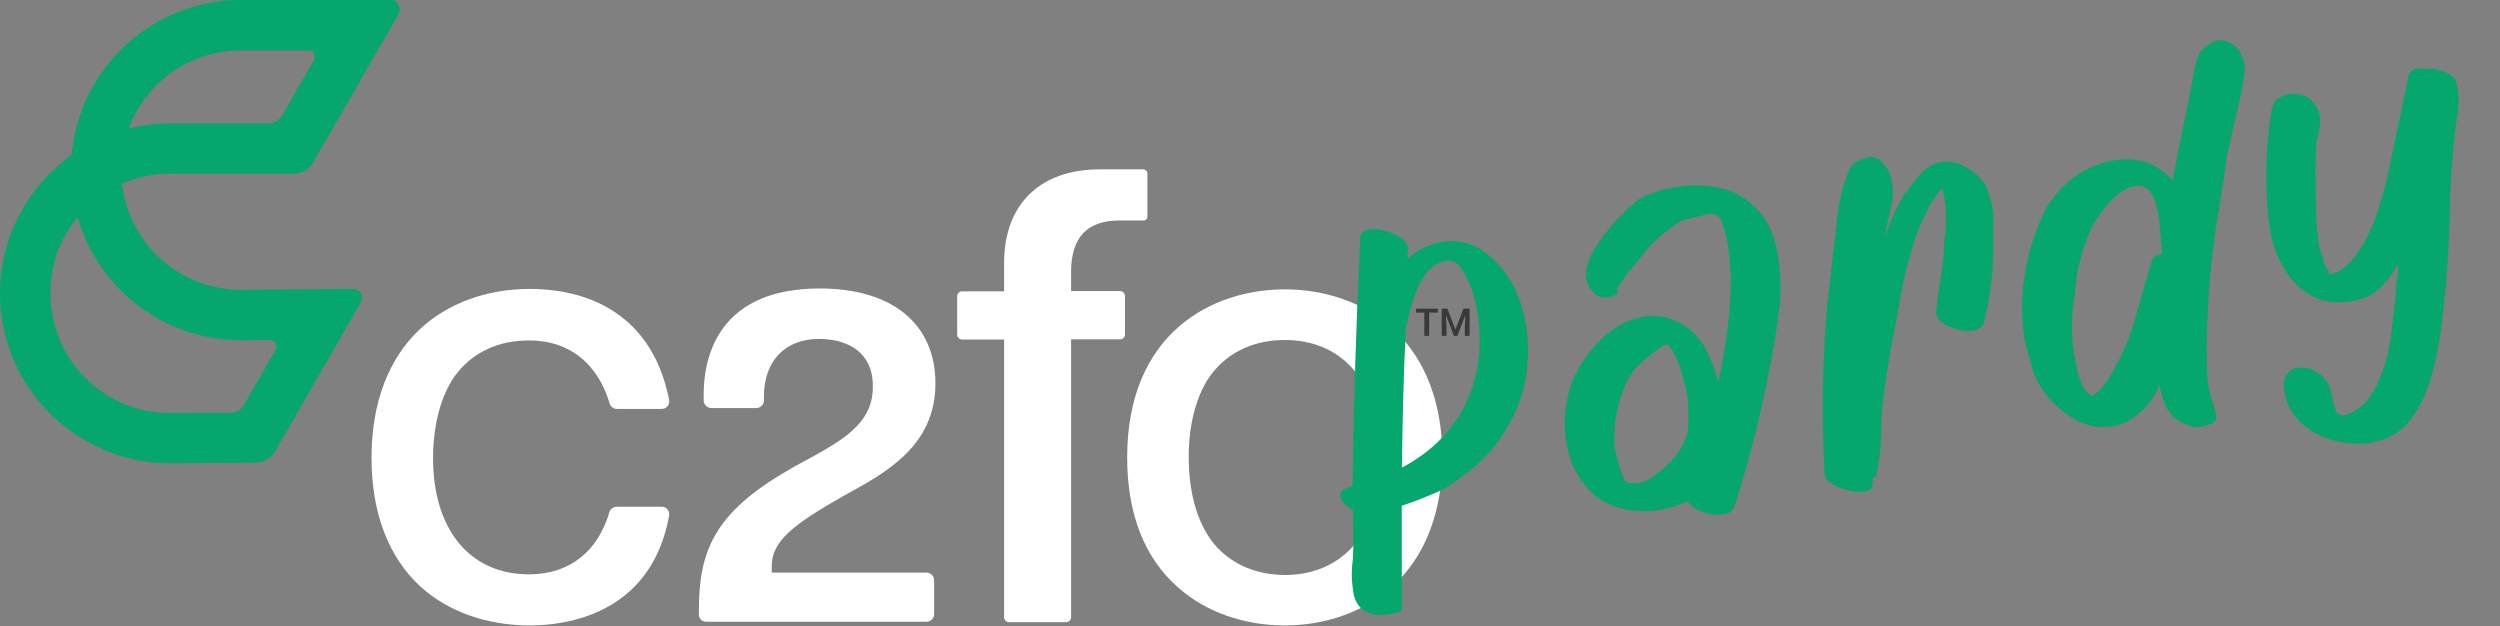 <?xml version="1.0" encoding="UTF-8" standalone="no"?>
<!DOCTYPE svg PUBLIC "-//W3C//DTD SVG 1.1//EN" "http://www.w3.org/Graphics/SVG/1.1/DTD/svg11.dtd">
<svg width="100%" height="100%" viewBox="0 0 1150 288" version="1.1" xmlns="http://www.w3.org/2000/svg" xmlns:xlink="http://www.w3.org/1999/xlink" xml:space="preserve" xmlns:serif="http://www.serif.com/" style="fill-rule:evenodd;clip-rule:evenodd;stroke-linejoin:round;stroke-miterlimit:2;">
    <rect x="0" y="0" width="1150" height="288" fill="#808080" stroke="none"/>
    <path d="M166.2,135.4C165.5,133.8 164,132.9 162.3,132.9L110.8,133.3C83,133.3 59.6,112.5 56.2,85L56.1,84.5L56.6,84.3C63.4,81.4 70.7,79.9 78.2,79.9L135.2,79.9C138.8,79.9 142.2,78 144,74.8L183.4,6.4C184.2,4.9 184.1,3.2 183.1,1.8C182.4,0.6 181,0 179.5,0L110.8,0C91.2,0 72.5,7.3 58,20.5C43.7,33.7 34.8,51.6 33,70.9L33,71.2L32.8,71.4C12.2,86.1 0,109.8 0,134.9C0,178 35.1,213.1 78.3,213.1L117.8,212.8C121.4,212.8 124.7,210.8 126.5,207.7L165.8,139.4C166.6,138.1 166.7,136.6 166.2,135.4ZM78.2,190C61,190 45,182.1 34.5,168.4C24,154.7 20.6,137 25.2,119.8C27,113.3 30.1,107.1 34.6,101.4L35.7,100.1L36.1,101.3C40.9,117 50.8,131 64,140.9C77.6,151.1 93.9,156.5 110.9,156.5L124.2,156.4C125.3,156.4 126.3,157 126.8,157.9C127.3,158.8 127.3,159.9 126.8,160.9L112.2,186.3C110.9,188.5 108.6,189.9 106.1,189.9L78.2,190ZM59.7,57.9C68.1,36.8 88.2,23.2 110.8,23.2L141.8,23.2C142.9,23.2 143.8,23.7 144.4,24.7C144.9,25.6 144.9,26.7 144.4,27.7L129.7,53.2C128.4,55.4 126.1,56.8 123.5,56.8L78.2,56.8C72.2,56.8 66.2,57.5 60.4,58.8L59.2,59L59.7,57.9Z" style="fill:rgb(6,167,108);fill-rule:nonzero;"/>
    <g>
        <path d="M243.8,132.9C224.2,132.9 206.4,139.3 193.6,151C178.8,164.6 170.9,185.2 170.9,210.6C170.9,235.9 178.7,256.4 193.5,269.9C206.2,281.4 224,287.7 243.7,287.7C260.2,287.7 299.5,282.8 307.8,237.2C308,236.1 307.7,235.1 307,234.3C306.3,233.5 305.4,233.1 304.4,233.1L283.6,233.1C282.1,233.1 280.8,234.1 280.3,235.6C275.2,253.2 262.4,264.2 243.4,264.2C215.7,264.2 199.2,243.1 199.2,210.7C199.2,195.2 203.1,180.4 210.5,171.3C218.3,161.7 229.6,156.6 243.4,156.6C262.5,156.6 275.2,167.9 280.4,185.5C280.8,187 282.2,188.1 283.7,188.1L304.4,188.1C305.4,188.1 306.3,187.7 307,186.9C307.7,186.1 308,185 307.8,183.9C299,139.7 263.9,132.9 243.8,132.9Z" style="fill:white;fill-rule:nonzero;"/>
        <path d="M527.8,99.6L527.8,79.9C527.8,78.8 526.9,77.9 525.8,77.9L505.9,77.9C478.4,77.9 461.9,94 461.9,120.9L461.9,134L442.6,134C441.3,134 440.3,135 440.3,136.3L440.3,153.9C440.3,154.5 440.5,155.1 441,155.5C441.4,155.9 442,156.2 442.6,156.2L461.9,156.2L461.9,283.9C461.9,285.2 462.9,286.2 464.2,286.2L490.4,286.2C491.7,286.2 492.7,285.2 492.7,283.9L492.7,156.1L515.2,156.1C516.5,156.1 517.5,155.1 517.5,153.8L517.5,136.2C517.5,134.9 516.5,133.9 515.2,133.9L492.7,133.9L492.7,125.2C492.7,109.2 500,101.4 515.1,101.4L525.8,101.4C526.9,101.6 527.8,100.7 527.8,99.6Z" style="fill:white;fill-rule:nonzero;"/>
        <path d="M641,269.3C655.7,255.7 663.5,235.3 663.5,210.4C663.5,185.5 655.7,165.1 641,151.5C628.2,139.6 610.4,133.1 591,133.1C557.5,133.1 518.5,153.3 518.5,210.4C518.5,236.6 526.5,256.8 542.2,270.5C554.9,281.6 572.3,287.7 591,287.7C610.4,287.7 628.2,281.1 641,269.3ZM559.7,251.6C551.2,242.4 546.8,227.3 546.8,210.4C546.8,193.5 551.1,178.4 559.7,169.2C567.5,160.8 578.3,156.4 591,156.4C603.6,156.4 614.3,160.8 622,169.3C630.5,178.6 634.8,193.6 634.8,210.5C634.8,227.4 630.5,242.5 622,251.7C614.3,260.1 603.5,264.5 591,264.5C578.3,264.4 567.5,260 559.7,251.6Z" style="fill:white;fill-rule:nonzero;"/>
        <path d="M324.8,286L426.2,286C428.1,286 429.7,284.4 429.7,282.5L429.7,266.9C429.7,265 428.1,263.4 426.2,263.4L355,263.4L355,260.4C355,248.8 365.1,241.2 387.7,228.3L389.3,227.4C407.6,217.4 430.3,205 430.3,176.4C430.3,149 410.4,132.7 377.2,132.7C356.2,132.7 341.1,139 332.3,151.4C324.8,161.9 323.7,174.5 323.7,181.1L323.7,184.2C323.7,186.1 325.3,187.7 327.2,187.7L347.9,187.7C349.8,187.7 351.4,186.1 351.4,184.2L351.4,182.4C351.4,166.1 361.1,155.9 376.8,155.9C385,155.9 391.8,158.3 396.1,162.7C399.9,166.6 401.7,171.8 401.5,178.4C401.3,195 387.5,202.6 369.9,212.2C367.4,213.5 364.9,214.9 362.4,216.4C328,236.2 321.5,254.3 321.5,280.6L321.5,282.2C321.3,284.5 322.9,286 324.8,286Z" style="fill:white;fill-rule:nonzero;"/>
    </g>
    <g>
        <path d="M661.4,143.8L657.4,143.8L657.4,154.5L655.2,154.5L655.2,143.8L651.4,143.8L651.4,142L661.4,142L661.4,143.8Z" style="fill:rgb(57,57,57);fill-rule:nonzero;"/>
        <path d="M665.8,142L669.5,151.6L673.2,142L676,142L676,154.5L673.8,154.5L673.8,150.4L674.1,144.8L670.4,154.5L668.8,154.5L665.1,144.8L665.4,150.4L665.4,154.5L663.2,154.5L663.2,142L665.8,142Z" style="fill:rgb(57,57,57);fill-rule:nonzero;"/>
    </g>
    <g transform="matrix(19.778,-3.21,3.21,19.778,-11604.7,1487.42)">
        <g transform="matrix(12,0,0,12,611.831,37.207)">
            <path d="M0.077,0.111C0.062,0.111 0.049,0.107 0.038,0.099C0.026,0.09 0.02,0.077 0.02,0.058C0.02,0.036 0.023,0.016 0.029,-0.003C0.036,-0.035 0.041,-0.067 0.044,-0.098C0.031,-0.108 0.025,-0.117 0.025,-0.126C0.025,-0.132 0.027,-0.136 0.032,-0.138C0.036,-0.139 0.042,-0.141 0.051,-0.143C0.078,-0.294 0.108,-0.45 0.142,-0.611C0.145,-0.618 0.151,-0.622 0.161,-0.622C0.174,-0.622 0.188,-0.617 0.205,-0.607C0.221,-0.597 0.229,-0.586 0.229,-0.574C0.228,-0.571 0.228,-0.568 0.227,-0.566C0.226,-0.564 0.225,-0.56 0.225,-0.555C0.248,-0.569 0.271,-0.576 0.295,-0.576C0.313,-0.576 0.33,-0.572 0.347,-0.563C0.364,-0.554 0.378,-0.54 0.391,-0.521C0.404,-0.503 0.413,-0.483 0.419,-0.462C0.425,-0.44 0.428,-0.418 0.428,-0.395C0.428,-0.334 0.412,-0.28 0.381,-0.232C0.349,-0.184 0.307,-0.148 0.255,-0.124C0.236,-0.113 0.216,-0.106 0.197,-0.102C0.177,-0.097 0.157,-0.093 0.138,-0.09L0.108,0.095C0.108,0.104 0.105,0.109 0.1,0.11C0.094,0.111 0.086,0.111 0.077,0.111ZM0.15,-0.162C0.212,-0.183 0.259,-0.218 0.292,-0.266C0.324,-0.314 0.34,-0.369 0.34,-0.432C0.341,-0.462 0.335,-0.492 0.323,-0.521C0.316,-0.533 0.308,-0.539 0.298,-0.539C0.281,-0.539 0.266,-0.532 0.253,-0.519C0.24,-0.506 0.23,-0.49 0.221,-0.472C0.212,-0.454 0.205,-0.437 0.199,-0.422L0.199,-0.419C0.181,-0.334 0.165,-0.248 0.15,-0.162Z" style="fill:rgb(6,167,108);fill-rule:nonzero;"/>
        </g>
        <g transform="matrix(12,0,0,12,617.207,37.207)">
            <path d="M0.295,0.025C0.284,0.025 0.271,0.022 0.258,0.015C0.245,0.008 0.236,-0.001 0.231,-0.011C0.214,-0.006 0.195,-0.003 0.176,-0.003C0.154,-0.003 0.132,-0.007 0.11,-0.015C0.079,-0.027 0.056,-0.046 0.042,-0.073C0.027,-0.1 0.02,-0.128 0.02,-0.159C0.02,-0.198 0.03,-0.236 0.049,-0.271C0.065,-0.298 0.088,-0.322 0.117,-0.343C0.146,-0.363 0.175,-0.373 0.206,-0.373C0.235,-0.373 0.262,-0.361 0.287,-0.336C0.3,-0.32 0.31,-0.303 0.315,-0.284C0.32,-0.265 0.324,-0.245 0.325,-0.226C0.351,-0.289 0.37,-0.355 0.382,-0.422L0.386,-0.479C0.386,-0.494 0.385,-0.508 0.382,-0.521C0.382,-0.537 0.374,-0.546 0.359,-0.547L0.306,-0.543C0.281,-0.532 0.261,-0.521 0.246,-0.51C0.231,-0.499 0.214,-0.483 0.193,-0.464C0.191,-0.464 0.187,-0.46 0.18,-0.452C0.173,-0.444 0.167,-0.438 0.163,-0.434C0.163,-0.426 0.162,-0.422 0.161,-0.423C0.159,-0.423 0.154,-0.422 0.147,-0.42C0.132,-0.42 0.122,-0.425 0.117,-0.435C0.111,-0.444 0.108,-0.453 0.108,-0.46C0.108,-0.478 0.116,-0.496 0.132,-0.515C0.148,-0.534 0.166,-0.55 0.185,-0.565C0.204,-0.58 0.22,-0.59 0.231,-0.596C0.254,-0.604 0.278,-0.608 0.304,-0.608C0.333,-0.608 0.362,-0.603 0.39,-0.592C0.417,-0.581 0.438,-0.563 0.453,-0.539C0.462,-0.526 0.468,-0.511 0.472,-0.496C0.475,-0.481 0.477,-0.464 0.477,-0.447C0.477,-0.416 0.473,-0.384 0.465,-0.353C0.456,-0.321 0.447,-0.293 0.438,-0.268C0.404,-0.171 0.364,-0.077 0.317,0.016C0.312,0.022 0.305,0.025 0.295,0.025ZM0.141,-0.06C0.152,-0.06 0.164,-0.063 0.175,-0.069C0.186,-0.074 0.196,-0.08 0.204,-0.086C0.227,-0.101 0.243,-0.12 0.253,-0.143C0.26,-0.17 0.263,-0.196 0.263,-0.223L0.257,-0.271C0.254,-0.288 0.249,-0.302 0.242,-0.313L0.234,-0.313C0.214,-0.304 0.197,-0.294 0.182,-0.284C0.167,-0.274 0.155,-0.26 0.144,-0.241C0.125,-0.209 0.114,-0.175 0.11,-0.139C0.11,-0.126 0.111,-0.11 0.114,-0.092C0.117,-0.073 0.12,-0.064 0.125,-0.064L0.141,-0.06Z" style="fill:rgb(6,167,108);fill-rule:nonzero;"/>
        </g>
        <g transform="matrix(12,0,0,12,622.943,37.207)">
            <path d="M0.091,0.025C0.078,0.025 0.063,0.02 0.046,0.011C0.029,0.001 0.02,-0.009 0.02,-0.018C0.031,-0.125 0.05,-0.232 0.077,-0.339L0.122,-0.498C0.129,-0.525 0.139,-0.55 0.152,-0.573C0.159,-0.587 0.165,-0.596 0.172,-0.599C0.178,-0.602 0.187,-0.604 0.2,-0.605C0.21,-0.605 0.218,-0.601 0.224,-0.592C0.233,-0.58 0.237,-0.566 0.237,-0.551C0.237,-0.535 0.234,-0.519 0.227,-0.503C0.22,-0.486 0.214,-0.471 0.209,-0.456L0.209,-0.453C0.22,-0.475 0.235,-0.498 0.254,-0.521C0.265,-0.533 0.278,-0.545 0.291,-0.556C0.304,-0.567 0.318,-0.573 0.335,-0.574C0.351,-0.574 0.367,-0.568 0.382,-0.556C0.397,-0.543 0.407,-0.53 0.413,-0.517L0.419,-0.479C0.419,-0.465 0.418,-0.451 0.415,-0.438C0.412,-0.424 0.41,-0.411 0.409,-0.4C0.401,-0.351 0.387,-0.303 0.367,-0.256C0.362,-0.249 0.355,-0.246 0.345,-0.246C0.332,-0.246 0.318,-0.25 0.303,-0.259C0.288,-0.268 0.28,-0.278 0.28,-0.289L0.281,-0.294C0.287,-0.317 0.294,-0.339 0.301,-0.36C0.308,-0.381 0.314,-0.403 0.318,-0.426C0.327,-0.451 0.331,-0.477 0.331,-0.505L0.33,-0.524C0.315,-0.512 0.301,-0.496 0.288,-0.477C0.275,-0.458 0.265,-0.441 0.258,-0.426C0.237,-0.384 0.219,-0.34 0.205,-0.294C0.187,-0.249 0.171,-0.201 0.156,-0.151C0.149,-0.128 0.143,-0.103 0.139,-0.077C0.134,-0.051 0.127,-0.026 0.118,-0.003C0.118,-0 0.116,0.001 0.111,-0L0.107,0.016C0.106,0.022 0.1,0.025 0.091,0.025Z" style="fill:rgb(6,167,108);fill-rule:nonzero;"/>
        </g>
        <g transform="matrix(12,0,0,12,627.971,37.207)">
            <path d="M0.328,0.006C0.319,0.006 0.31,0.004 0.302,-0.002C0.293,-0.007 0.286,-0.012 0.28,-0.018C0.273,-0.026 0.268,-0.036 0.265,-0.049C0.262,-0.061 0.261,-0.073 0.261,-0.086C0.25,-0.067 0.235,-0.052 0.216,-0.04C0.197,-0.028 0.178,-0.022 0.16,-0.022C0.129,-0.022 0.1,-0.035 0.075,-0.061C0.05,-0.086 0.034,-0.115 0.027,-0.147L0.02,-0.209C0.02,-0.296 0.047,-0.379 0.102,-0.456C0.143,-0.501 0.191,-0.524 0.245,-0.524C0.264,-0.524 0.282,-0.52 0.299,-0.513C0.316,-0.505 0.331,-0.492 0.344,-0.475L0.348,-0.468L0.416,-0.649C0.422,-0.668 0.428,-0.684 0.435,-0.695C0.441,-0.706 0.454,-0.714 0.474,-0.719C0.489,-0.719 0.503,-0.711 0.514,-0.694L0.52,-0.669C0.52,-0.66 0.518,-0.652 0.515,-0.643C0.512,-0.634 0.509,-0.625 0.506,-0.615C0.485,-0.565 0.472,-0.532 0.466,-0.516C0.459,-0.5 0.454,-0.484 0.449,-0.467C0.444,-0.45 0.433,-0.417 0.416,-0.366C0.397,-0.307 0.382,-0.247 0.37,-0.188C0.366,-0.169 0.362,-0.148 0.359,-0.127C0.355,-0.106 0.353,-0.085 0.353,-0.064L0.359,-0.011C0.359,-0.003 0.354,0.002 0.344,0.004L0.328,0.006ZM0.129,-0.086C0.14,-0.09 0.146,-0.093 0.147,-0.095C0.148,-0.096 0.154,-0.101 0.163,-0.109C0.195,-0.146 0.219,-0.183 0.235,-0.218C0.251,-0.253 0.268,-0.289 0.287,-0.328C0.293,-0.331 0.299,-0.332 0.306,-0.332L0.311,-0.402C0.311,-0.423 0.309,-0.44 0.304,-0.451C0.299,-0.462 0.291,-0.468 0.278,-0.469C0.26,-0.469 0.242,-0.462 0.224,-0.447C0.205,-0.432 0.191,-0.417 0.181,-0.404C0.156,-0.367 0.139,-0.327 0.129,-0.283C0.116,-0.246 0.109,-0.208 0.109,-0.168L0.11,-0.143C0.11,-0.136 0.111,-0.126 0.114,-0.114C0.116,-0.102 0.121,-0.093 0.129,-0.086Z" style="fill:rgb(6,167,108);fill-rule:nonzero;"/>
        </g>
        <g transform="matrix(12,0,0,12,633.671,37.207)">
            <path d="M0.166,0.088C0.146,0.088 0.125,0.083 0.102,0.074C0.079,0.065 0.06,0.051 0.044,0.032C0.028,0.013 0.02,-0.01 0.02,-0.037C0.02,-0.051 0.023,-0.061 0.03,-0.067C0.036,-0.073 0.043,-0.076 0.052,-0.076C0.061,-0.076 0.071,-0.073 0.081,-0.067C0.09,-0.061 0.098,-0.052 0.103,-0.041C0.106,-0.034 0.108,-0.025 0.108,-0.014C0.108,-0.003 0.109,0.006 0.111,0.015C0.112,0.024 0.118,0.028 0.127,0.028C0.144,0.025 0.159,0.019 0.171,0.009C0.183,-0.002 0.193,-0.013 0.201,-0.026C0.218,-0.053 0.231,-0.082 0.24,-0.114C0.249,-0.145 0.258,-0.176 0.265,-0.207C0.27,-0.219 0.273,-0.23 0.273,-0.241C0.262,-0.226 0.248,-0.213 0.233,-0.202C0.217,-0.191 0.198,-0.185 0.175,-0.185C0.144,-0.185 0.118,-0.193 0.099,-0.209C0.079,-0.225 0.065,-0.245 0.056,-0.27C0.047,-0.295 0.042,-0.32 0.042,-0.347C0.044,-0.42 0.057,-0.493 0.08,-0.566C0.085,-0.579 0.09,-0.587 0.096,-0.59C0.1,-0.592 0.109,-0.595 0.122,-0.596C0.127,-0.596 0.134,-0.594 0.142,-0.591C0.149,-0.588 0.155,-0.583 0.16,-0.577C0.167,-0.566 0.171,-0.556 0.171,-0.546C0.171,-0.539 0.17,-0.531 0.167,-0.523C0.164,-0.514 0.16,-0.505 0.156,-0.494C0.148,-0.457 0.142,-0.419 0.137,-0.381C0.132,-0.353 0.13,-0.324 0.13,-0.294C0.131,-0.288 0.133,-0.28 0.134,-0.27C0.135,-0.26 0.137,-0.253 0.141,-0.249L0.139,-0.243C0.153,-0.242 0.166,-0.247 0.179,-0.256C0.203,-0.274 0.223,-0.298 0.24,-0.327C0.256,-0.356 0.27,-0.384 0.281,-0.411L0.352,-0.596C0.357,-0.602 0.363,-0.605 0.37,-0.605L0.391,-0.6C0.4,-0.6 0.411,-0.596 0.422,-0.589C0.433,-0.581 0.439,-0.573 0.439,-0.566L0.44,-0.556C0.44,-0.539 0.437,-0.521 0.431,-0.504C0.425,-0.486 0.42,-0.469 0.416,-0.453C0.406,-0.415 0.397,-0.377 0.39,-0.339C0.377,-0.264 0.359,-0.188 0.337,-0.113C0.328,-0.082 0.317,-0.052 0.303,-0.021C0.289,0.01 0.271,0.036 0.249,0.057C0.227,0.078 0.199,0.088 0.166,0.088Z" style="fill:rgb(6,167,108);fill-rule:nonzero;"/>
        </g>
    </g>
</svg>
